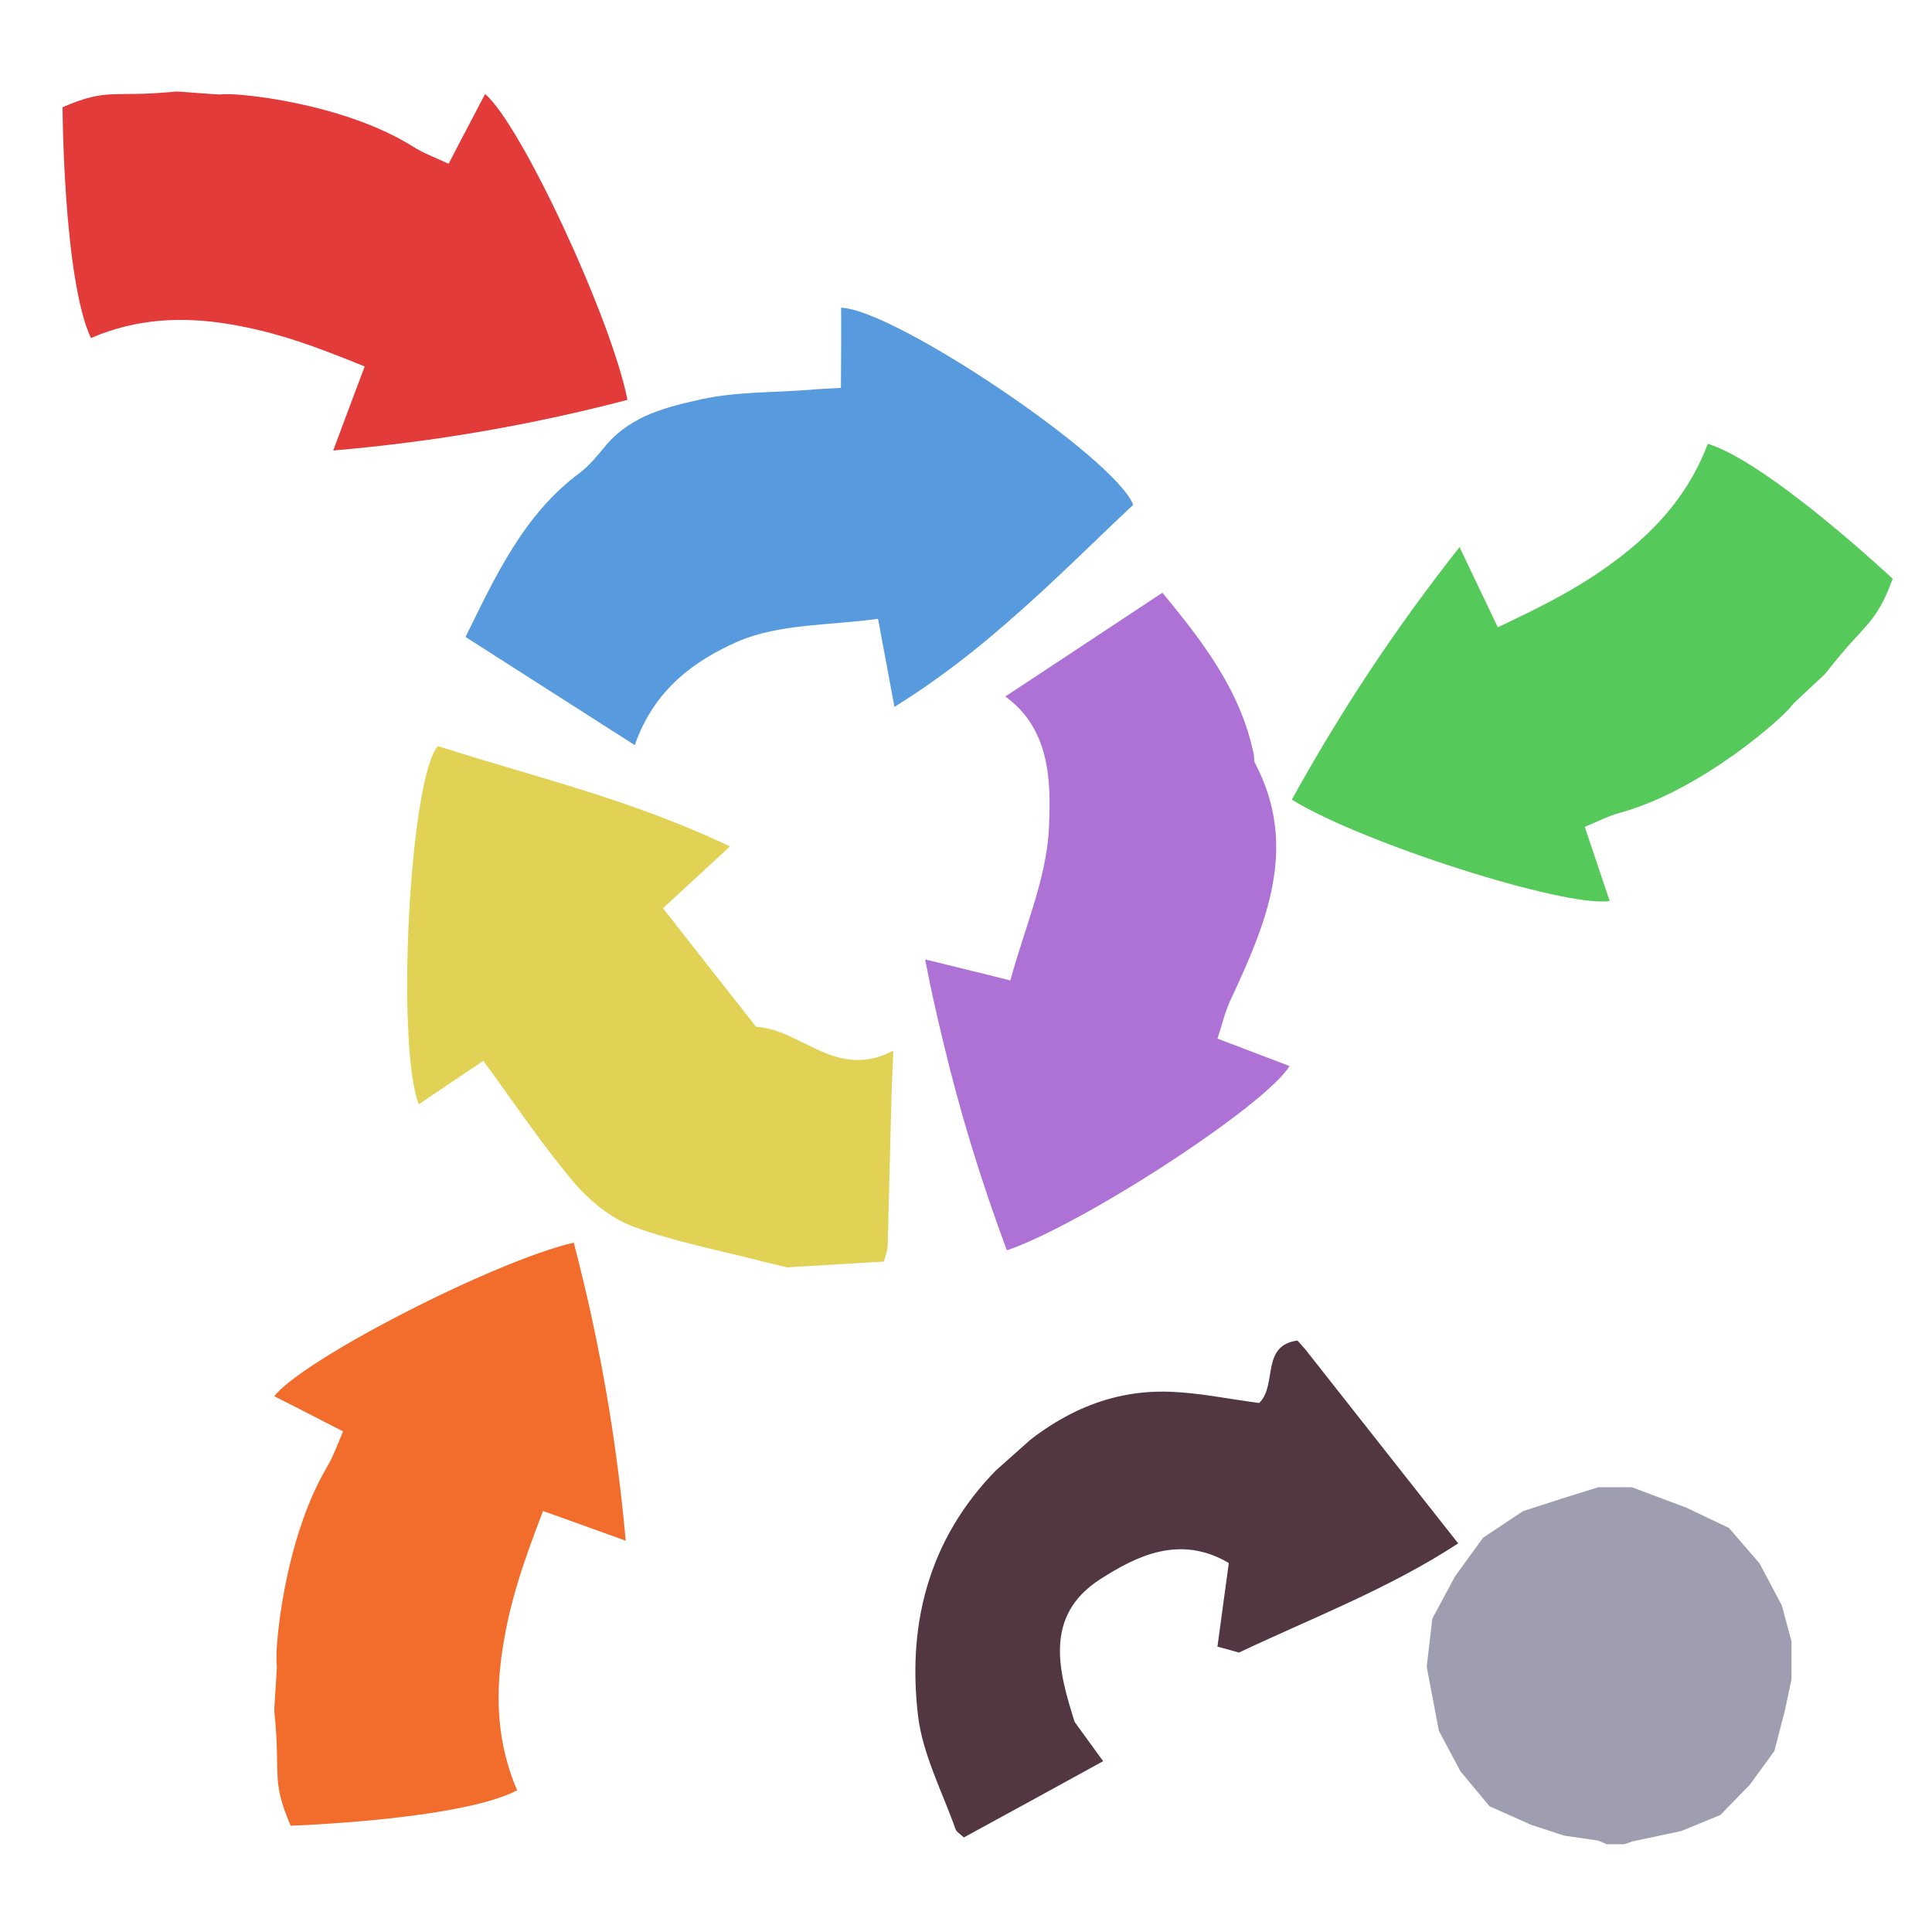 <?xml version="1.0" encoding="iso-8859-1"?>
<!-- Generator: Adobe Illustrator 26.0.1, SVG Export Plug-In . SVG Version: 6.00 Build 0)  -->
<svg version="1.1" xmlns="http://www.w3.org/2000/svg" xmlns:xlink="http://www.w3.org/1999/xlink" x="0px" y="0px"
	 viewBox="0 0 100 100" style="enable-background:new 0 0 100 100;" xml:space="preserve">
<g id="Layer_1">
	<g id="G_x28__T1_T1_T1_L3__x29__T1_L1_00000160880609036569956090000013084609429133383855_">
		<g>
			<defs>
				<rect id="SVGID_1_" x="-1" y="3" width="102.767" height="96.721"/>
			</defs>
			<clipPath id="SVGID_00000078756262773608285540000017091040872348950196_">
				<use xlink:href="#SVGID_1_"  style="overflow:visible;"/>
			</clipPath>
			<g style="clip-path:url(#SVGID_00000078756262773608285540000017091040872348950196_);">
				<defs>
					<rect id="SVGID_00000148644201571879261170000006252078625684903837_" x="-1" y="3" width="102.767" height="96.721"/>
				</defs>
				<clipPath id="SVGID_00000052811603398306966930000017903460976014144691_">
					<use xlink:href="#SVGID_00000148644201571879261170000006252078625684903837_"  style="overflow:visible;"/>
				</clipPath>
				<g style="clip-path:url(#SVGID_00000052811603398306966930000017903460976014144691_);">
					<defs>
						<rect id="SVGID_00000099639178630195856740000010079878908289708726_" x="-1" y="3" width="102.767" height="96.721"/>
					</defs>
					<clipPath id="SVGID_00000162329726195451024260000007336431684046980004_">
						<use xlink:href="#SVGID_00000099639178630195856740000010079878908289708726_"  style="overflow:visible;"/>
					</clipPath>
					<g style="opacity:0.99;clip-path:url(#SVGID_00000162329726195451024260000007336431684046980004_);">
						<g>
							<defs>
								
									<rect id="SVGID_00000109722817100747724860000004766886185619688105_" x="19.408" y="14.642" width="47.766" height="52.098"/>
							</defs>
							<clipPath id="SVGID_00000029037636464398523240000014130632633076556930_">
								<use xlink:href="#SVGID_00000109722817100747724860000004766886185619688105_"  style="overflow:visible;"/>
							</clipPath>
							<g style="clip-path:url(#SVGID_00000029037636464398523240000014130632633076556930_);">
								<defs>
									<polygon id="SVGID_00000178167236456985718950000018365606204395456386_" points="19.412,17.375 21.774,66.739 
										67.17,64.011 64.809,14.647 									"/>
								</defs>
								<clipPath id="SVGID_00000084489021190198737080000009433840154505815948_">
									<use xlink:href="#SVGID_00000178167236456985718950000018365606204395456386_"  style="overflow:visible;"/>
								</clipPath>
								<g style="clip-path:url(#SVGID_00000084489021190198737080000009433840154505815948_);">
									<defs>
										
											<rect id="SVGID_00000083085091674146250610000018320670231989442735_" x="24.097" y="15.928" width="34.56" height="22.64"/>
									</defs>
									<clipPath id="SVGID_00000037690435834960195180000014933366029876080517_">
										<use xlink:href="#SVGID_00000083085091674146250610000018320670231989442735_"  style="overflow:visible;"/>
									</clipPath>
									<g style="clip-path:url(#SVGID_00000037690435834960195180000014933366029876080517_);">
										<defs>
											
												<rect id="SVGID_00000049905496191461895540000001617952685070854561_" x="24.097" y="15.928" width="34.56" height="22.64"/>
										</defs>
										<clipPath id="SVGID_00000003789373385872386940000014862669272748924560_">
											<use xlink:href="#SVGID_00000049905496191461895540000001617952685070854561_"  style="overflow:visible;"/>
										</clipPath>
										<path style="clip-path:url(#SVGID_00000003789373385872386940000014862669272748924560_);fill:#5699DE;" d="
											M58.656,26.128c-2.13,2-4.229,4.11-6.53,6.1c-1.78,1.55-3.679,3.03-5.83,4.36c-0.329-1.76-0.57-3.06-0.849-4.56
											c-2.46,0.35-5.101,0.24-7.291,1.19c-2.12,0.94-4.29,2.42-5.3,5.35c-3.03-1.93-5.83-3.73-8.76-5.6
											c1.57-3.19,3.01-6.32,5.88-8.47c0.56-0.41,0.991-0.98,1.44-1.51c1.31-1.5,3.13-1.93,4.88-2.32
											c1.81-0.4,3.72-0.34,5.6-0.49c0.531-0.05,1.08-0.07,1.63-0.1c0.01-1.52,0.02-2.84,0.01-4.15
											C46.276,15.998,57.707,23.688,58.656,26.128"/>
									</g>
								</g>
								<g style="clip-path:url(#SVGID_00000084489021190198737080000009433840154505815948_);">
									<defs>
										
											<rect id="SVGID_00000106137049409828560710000014450420351473228447_" x="21.074" y="38.618" width="25.162" height="26.98"/>
									</defs>
									<clipPath id="SVGID_00000116216358347090530150000012564285953908927162_">
										<use xlink:href="#SVGID_00000106137049409828560710000014450420351473228447_"  style="overflow:visible;"/>
									</clipPath>
									<g style="clip-path:url(#SVGID_00000116216358347090530150000012564285953908927162_);">
										<defs>
											
												<rect id="SVGID_00000162351510574124829480000005926850688897034642_" x="21.074" y="38.618" width="25.162" height="26.98"/>
										</defs>
										<clipPath id="SVGID_00000132790553344729407510000004285226720234428826_">
											<use xlink:href="#SVGID_00000162351510574124829480000005926850688897034642_"  style="overflow:visible;"/>
										</clipPath>
										<path style="clip-path:url(#SVGID_00000132790553344729407510000004285226720234428826_);fill:#E1D153;" d="
											M46.237,54.379c-0.03,0.939-0.07,1.6-0.09,2.25c-0.07,2.619-0.13,5.239-0.2,7.85c-0.01,0.28-0.13,0.559-0.2,0.82
											l-5.01,0.3c-0.37-0.09-0.75-0.18-1.13-0.271c-2.28-0.599-4.63-1.029-6.83-1.84c-1.16-0.429-2.27-1.339-3.09-2.309
											c-1.65-1.96-3.08-4.101-4.67-6.271c-1.04,0.7-2.18,1.46-3.34,2.25c-1.2-3.08-0.47-16.929,0.99-18.539
											c3.08,0.989,6.23,1.82,9.41,2.9c1.89,0.65,3.81,1.39,5.71,2.29c-1.3,1.199-2.37,2.19-3.47,3.199
											c1.61,2.06,3.18,4.06,4.82,6.141C41.477,53.269,43.287,55.939,46.237,54.379"/>
									</g>
								</g>
								<g style="clip-path:url(#SVGID_00000084489021190198737080000009433840154505815948_);">
									<defs>
										
											<rect id="SVGID_00000020392364965931059670000016181323677477003907_" x="47.887" y="30.678" width="18.86" height="34.04"/>
									</defs>
									<clipPath id="SVGID_00000018921546621459724560000002013679493925429180_">
										<use xlink:href="#SVGID_00000020392364965931059670000016181323677477003907_"  style="overflow:visible;"/>
									</clipPath>
									<g style="clip-path:url(#SVGID_00000018921546621459724560000002013679493925429180_);">
										<defs>
											
												<rect id="SVGID_00000145049952678305029970000016768734739750145955_" x="47.887" y="30.678" width="18.86" height="34.04"/>
										</defs>
										<clipPath id="SVGID_00000140695336518468089180000012835429624717127610_">
											<use xlink:href="#SVGID_00000145049952678305029970000016768734739750145955_"  style="overflow:visible;"/>
										</clipPath>
										<path style="clip-path:url(#SVGID_00000140695336518468089180000012835429624717127610_);fill:#AD70D6;" d="
											M64.946,39.469c2.32,4.39,0.57,8.38-1.29,12.37c-0.26,0.58-0.409,1.22-0.64,1.92c1.29,0.489,2.5,0.95,3.731,1.42
											c-1.261,2.05-10.611,8.149-14.631,9.54c-1.33-3.57-2.45-7.2-3.35-11.02c-0.32-1.33-0.62-2.67-0.88-4.04
											c1.61,0.4,2.88,0.7,4.41,1.09c0.711-2.65,1.88-5.27,2.001-7.93c0.099-2.31,0.089-5.06-2.261-6.77
											c0.6-0.39,1.19-0.79,1.761-1.16c2.17-1.43,4.239-2.8,6.37-4.21c2.029,2.47,4.04,5.02,4.729,8.37
											C64.926,39.189,64.896,39.349,64.946,39.469"/>
									</g>
								</g>
							</g>
						</g>
					</g>
				</g>
				<g style="clip-path:url(#SVGID_00000052811603398306966930000017903460976014144691_);">
					<defs>
						<polygon id="SVGID_00000160176480871848381720000007219394610303532170_" points="64.154,38.848 77.044,52.974 
							101.767,29.573 88.876,15.447 						"/>
					</defs>
					<clipPath id="SVGID_00000085945553586607384220000004826011169561073041_">
						<use xlink:href="#SVGID_00000160176480871848381720000007219394610303532170_"  style="overflow:visible;"/>
					</clipPath>
					<g style="clip-path:url(#SVGID_00000085945553586607384220000004826011169561073041_);">
						<defs>
							<rect id="SVGID_00000132774767576873067450000001976393531111692729_" x="66.867" y="22.968" width="31.1" height="23.694"/>
						</defs>
						<clipPath id="SVGID_00000011024051966401106390000017042216658918359701_">
							<use xlink:href="#SVGID_00000132774767576873067450000001976393531111692729_"  style="overflow:visible;"/>
						</clipPath>
						<g style="clip-path:url(#SVGID_00000011024051966401106390000017042216658918359701_);">
							<defs>
								
									<rect id="SVGID_00000168081858008734273250000007358755103751257988_" x="66.867" y="22.968" width="31.1" height="23.694"/>
							</defs>
							<clipPath id="SVGID_00000073691862306061105100000013056957600495451042_">
								<use xlink:href="#SVGID_00000168081858008734273250000007358755103751257988_"  style="overflow:visible;"/>
							</clipPath>
							<path style="clip-path:url(#SVGID_00000073691862306061105100000013056957600495451042_);fill:#55C95A;" d="M97.967,29.958
								c-0.931,2.48-1.391,2.2-3.49,4.91c-0.09,0.11-1.64,1.51-1.71,1.62c-0.42,0.62-4.7,4.42-8.88,5.57
								c-0.61,0.16-1.191,0.47-1.86,0.74c0.45,1.32,0.86,2.57,1.29,3.84c-2.35,0.34-12.86-3.02-16.451-5.25
								c2.491-4.51,5.301-8.79,8.681-13.07c0.72,1.52,1.29,2.71,1.98,4.15c2.45-1.16,4.45-2.15,6.53-3.79
								c1.809-1.43,3.41-3.23,4.34-5.71C91.567,23.958,97.967,29.958,97.967,29.958"/>
						</g>
					</g>
				</g>
				<g style="clip-path:url(#SVGID_00000052811603398306966930000017903460976014144691_);">
					<defs>
						<polygon id="SVGID_00000122698843602898030120000002236425546469040278_" points="-1,22.341 32.5,24.474 33.886,5.133 
							0.385,3.001 						"/>
					</defs>
					<clipPath id="SVGID_00000104692376404120363760000013438631710741004474_">
						<use xlink:href="#SVGID_00000122698843602898030120000002236425546469040278_"  style="overflow:visible;"/>
					</clipPath>
					<g style="clip-path:url(#SVGID_00000104692376404120363760000013438631710741004474_);">
						<defs>
							<rect id="SVGID_00000019639707090063408230000006633612751345268372_" x="3.237" y="4.738" width="29.24" height="18.58"/>
						</defs>
						<clipPath id="SVGID_00000075150436948507932940000000486004902738016442_">
							<use xlink:href="#SVGID_00000019639707090063408230000006633612751345268372_"  style="overflow:visible;"/>
						</clipPath>
						<g style="clip-path:url(#SVGID_00000075150436948507932940000000486004902738016442_);">
							<defs>
								<rect id="SVGID_00000028303968201182835980000010672337791636744097_" x="3.237" y="4.738" width="29.24" height="18.58"/>
							</defs>
							<clipPath id="SVGID_00000125568605334800231790000013074017571882468511_">
								<use xlink:href="#SVGID_00000028303968201182835980000010672337791636744097_"  style="overflow:visible;"/>
							</clipPath>
							<path style="clip-path:url(#SVGID_00000125568605334800231790000013074017571882468511_);fill:#E33A3A;" d="M25.107,4.868
								c1.83,1.51,6.55,11.63,7.37,15.83c-4.91,1.28-9.88,2.16-15.23,2.62c0.59-1.59,1.06-2.84,1.63-4.35
								c-2.49-1.01-4.56-1.8-7.13-2.21c-2.25-0.36-4.64-0.3-7.04,0.74c-1.43-3.05-1.47-11.95-1.47-11.95
								c2.4-1.03,2.52-0.48,5.88-0.81c0.13-0.01,2.18,0.17,2.31,0.15c0.73-0.12,6.36,0.42,10,2.73c0.54,0.34,1.15,0.55,1.79,0.86
								C23.866,7.239,24.476,6.069,25.107,4.868"/>
						</g>
					</g>
				</g>
				<g style="clip-path:url(#SVGID_00000052811603398306966930000017903460976014144691_);">
					<defs>
						<polygon id="SVGID_00000029019214146848250080000006365519915642205573_" points="12.557,97.479 31.57,98.335 33.402,64.185 
							14.387,63.33 						"/>
					</defs>
					<clipPath id="SVGID_00000033332923069646381690000000056746399410754725_">
						<use xlink:href="#SVGID_00000029019214146848250080000006365519915642205573_"  style="overflow:visible;"/>
					</clipPath>
					<g style="clip-path:url(#SVGID_00000033332923069646381690000000056746399410754725_);">
						<defs>
							<rect id="SVGID_00000109004089243201449580000014664294567293500843_" x="14.196" y="64.318" width="18.19" height="30.18"/>
						</defs>
						<clipPath id="SVGID_00000053506002309753303890000008754675373513225102_">
							<use xlink:href="#SVGID_00000109004089243201449580000014664294567293500843_"  style="overflow:visible;"/>
						</clipPath>
						<g style="clip-path:url(#SVGID_00000053506002309753303890000008754675373513225102_);">
							<defs>
								
									<rect id="SVGID_00000070806651689267736320000005426341862581693887_" x="14.196" y="64.318" width="18.19" height="30.18"/>
							</defs>
							<clipPath id="SVGID_00000039818389366241026240000016155452567381123243_">
								<use xlink:href="#SVGID_00000070806651689267736320000005426341862581693887_"  style="overflow:visible;"/>
							</clipPath>
							<path style="clip-path:url(#SVGID_00000039818389366241026240000016155452567381123243_);fill:#F26C2B;" d="M29.697,64.318
								c1.3,4.96,2.2,9.99,2.69,15.43c-1.57-0.57-2.8-1.01-4.28-1.539c-0.98,2.559-1.74,4.689-2.12,7.319
								c-0.34,2.3-0.26,4.72,0.78,7.141c-2.98,1.54-11.72,1.829-11.72,1.829c-1.04-2.409-0.5-2.539-0.85-5.95
								c-0.01-0.14,0.15-2.23,0.13-2.36c-0.13-0.74,0.36-6.479,2.6-10.26c0.33-0.549,0.54-1.17,0.83-1.839
								c-1.22-0.63-2.38-1.221-3.56-1.821C15.667,70.368,25.567,65.278,29.697,64.318"/>
						</g>
					</g>
				</g>
				<polygon style="clip-path:url(#SVGID_00000052811603398306966930000017903460976014144691_);fill:#9F9EB1;" points="
					82.73,76.978 80.842,77.566 78.823,78.22 76.762,79.594 75.314,81.588 74.136,83.78 73.848,86.261 73.848,86.273 74.474,89.582 
					75.588,91.677 77.097,93.493 79.25,94.452 80.959,95.011 82.727,95.27 83.167,95.459 84.071,95.459 84.519,95.305 
					87.016,94.776 89.045,93.944 90.565,92.385 91.842,90.631 92.39,88.52 92.726,86.934 92.726,84.943 92.227,83.094 
					91.073,80.919 89.494,79.089 87.296,78.041 84.464,76.978 				"/>
				<g style="clip-path:url(#SVGID_00000052811603398306966930000017903460976014144691_);">
					<defs>
						
							<rect id="SVGID_00000069371076387351392200000003928897036636703622_" x="43.549" y="72.96" transform="matrix(0.747 -0.665 0.665 0.747 -39.938 59.859)" width="30.098" height="18.779"/>
					</defs>
					<clipPath id="SVGID_00000183250962820538494470000007690386623680359048_">
						<use xlink:href="#SVGID_00000069371076387351392200000003928897036636703622_"  style="overflow:visible;"/>
					</clipPath>
					<path style="clip-path:url(#SVGID_00000183250962820538494470000007690386623680359048_);fill:#523742;" d="M65.171,72.62
						c0.966-0.915,0.053-3.007,2.027-3.24c2.72,3.457,5.413,6.87,8.278,10.506c-3.606,2.355-7.56,3.856-11.346,5.65
						c-0.391-0.107-0.718-0.204-1.115-0.306c0.187-1.412,0.39-2.852,0.589-4.329c-2.536-1.491-4.782-0.359-6.642,0.829
						c-3.03,1.937-2.111,4.922-1.34,7.396c0.565,0.783,0.959,1.315,1.477,2.033c-2.545,1.398-4.857,2.666-7.211,3.947
						c-0.181-0.173-0.387-0.284-0.435-0.442c-0.688-1.945-1.697-3.859-1.936-5.856c-0.591-5.006,0.683-9.53,4.466-13.129
						c2.427-2.297,5.197-3.774,8.611-3.641C62.092,72.096,63.575,72.408,65.171,72.62"/>
				</g>
			</g>
		</g>
	</g>
</g>
<g id="Layer_2">
	<g id="Layer_3">
	</g>
</g>
</svg>
